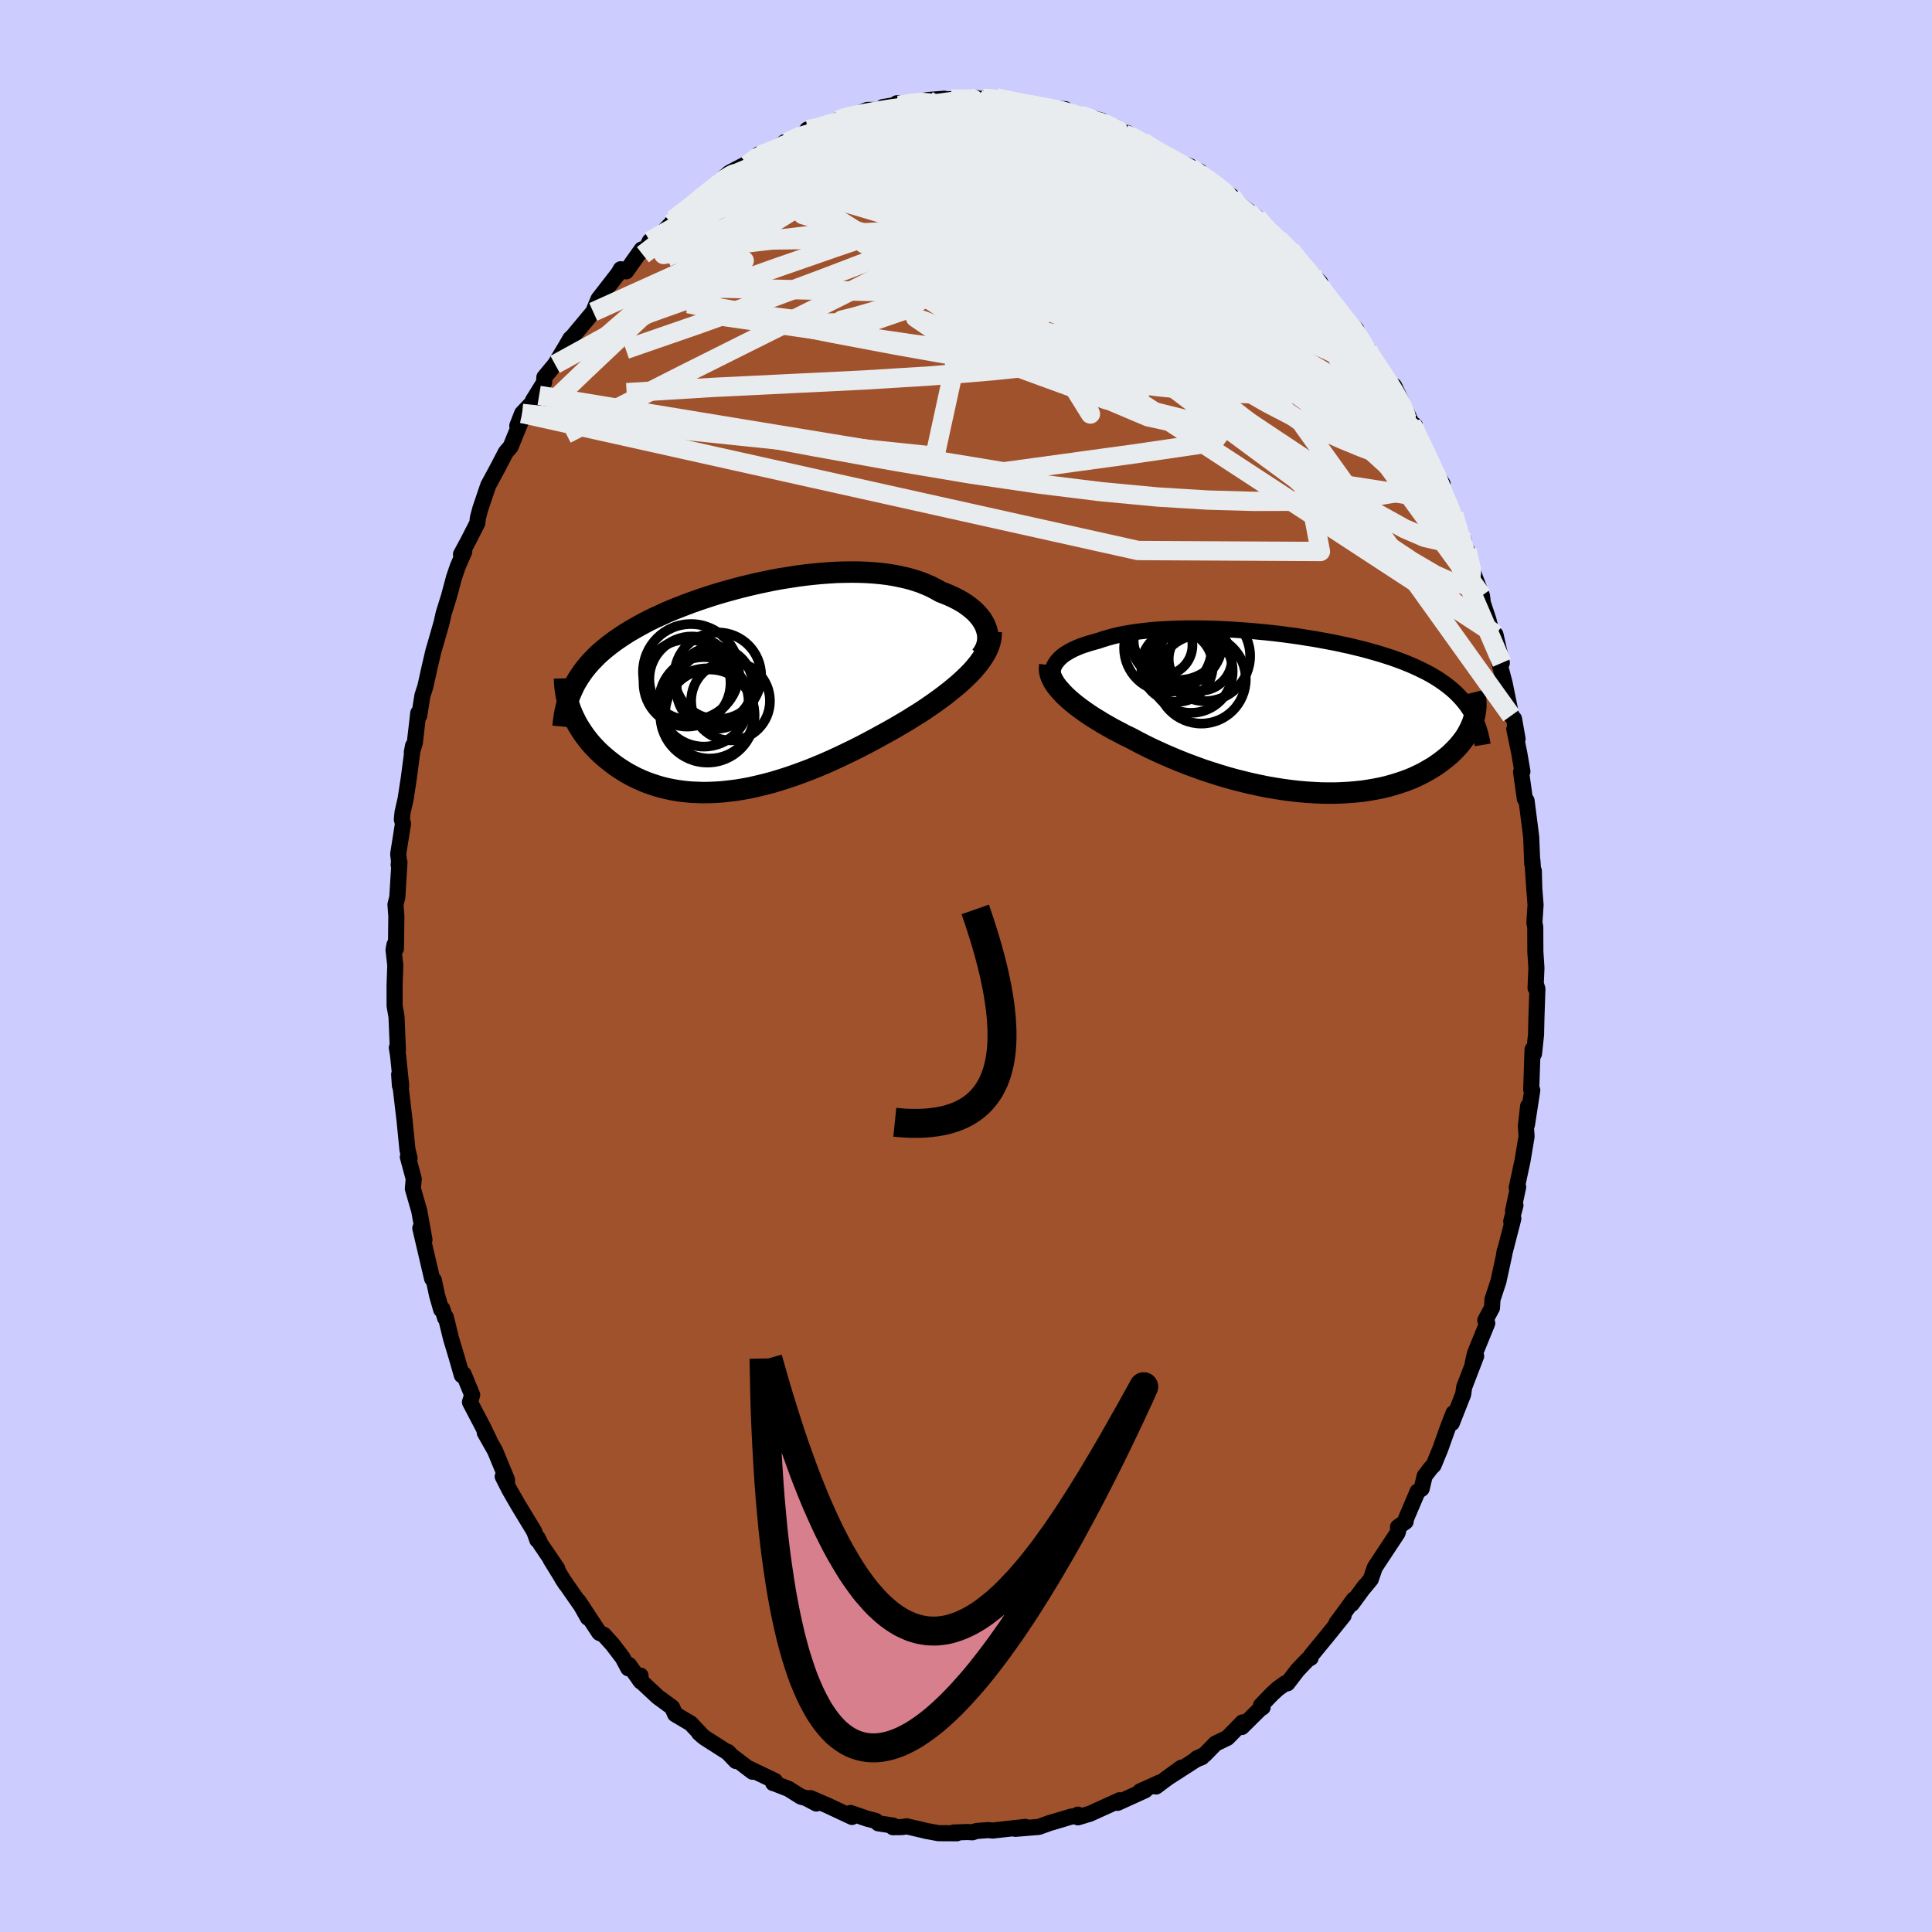 <svg viewBox="-100 -100 200 200" xmlns="http://www.w3.org/2000/svg" width="500" height="500" id="face-svg">
    <defs>
      <clipPath id="leftEyeClipPath">
        <polyline points="24.67,-6.08 24.55,-6.38 24.39,-6.67 24.21,-6.96 23.99,-7.24 23.75,-7.52 23.49,-7.78 23.19,-8.04 22.87,-8.29 22.53,-8.54 22.16,-8.77 21.77,-8.99 21.36,-9.2 20.92,-9.4 20.47,-9.59 20,-9.77 19.5,-10.05 18.98,-10.32 18.43,-10.56 17.85,-10.79 17.24,-10.99 16.61,-11.17 15.96,-11.32 15.28,-11.46 14.58,-11.58 13.86,-11.67 13.13,-11.74 12.37,-11.79 11.61,-11.82 10.82,-11.83 10.03,-11.82 9.23,-11.8 8.42,-11.75 7.6,-11.69 6.78,-11.61 5.95,-11.52 5.12,-11.41 4.3,-11.28 3.47,-11.15 2.65,-11 1.83,-10.83 1.02,-10.66 0.21,-10.47 -0.58,-10.28 -1.37,-10.07 -2.14,-9.86 -2.91,-9.64 -3.66,-9.41 -4.39,-9.17 -5.11,-8.93 -5.81,-8.68 -6.5,-8.42 -7.17,-8.16 -7.82,-7.9 -8.45,-7.63 -9.06,-7.35 -9.65,-7.08 -10.23,-6.8 -10.78,-6.51 -11.31,-6.22 -11.82,-5.93 -12.32,-5.64 -12.79,-5.34 -13.24,-5.04 -13.68,-4.74 -14.1,-4.43 -14.49,-4.13 -14.88,-3.81 -15.24,-3.5 -15.59,-3.18 -15.91,-2.85 -16.23,-2.52 -16.52,-2.19 -16.8,-1.85 -17.06,-1.51 -17.3,-1.16 -17.53,-0.81 -17.74,-0.46 -17.94,-0.1 -18.11,0.27 -18.33,2.41 -18.19,2.75 -18.05,3.08 -17.88,3.42 -17.71,3.76 -17.52,4.1 -17.31,4.43 -17.09,4.77 -16.86,5.1 -16.61,5.43 -16.35,5.76 -16.07,6.08 -15.78,6.39 -15.47,6.71 -15.15,7.01 -14.81,7.31 -14.45,7.61 -14.08,7.9 -13.7,8.19 -13.29,8.47 -12.87,8.74 -12.44,9 -11.98,9.25 -11.51,9.49 -11.02,9.71 -10.52,9.92 -9.99,10.11 -9.45,10.29 -8.9,10.45 -8.33,10.59 -7.74,10.71 -7.14,10.81 -6.52,10.89 -5.89,10.95 -5.24,10.98 -4.59,11 -3.91,10.99 -3.23,10.96 -2.54,10.91 -1.83,10.83 -1.11,10.74 -0.39,10.62 0.35,10.48 1.09,10.31 1.83,10.13 2.59,9.93 3.35,9.7 4.11,9.46 4.87,9.2 5.64,8.92 6.41,8.63 7.18,8.32 7.94,8 8.71,7.66 9.47,7.31 10.22,6.95 10.97,6.59 11.72,6.21 12.45,5.83 13.18,5.44 13.89,5.05 14.6,4.66 15.29,4.27 15.97,3.87 16.63,3.48 17.2,3.12 17.77,2.77 18.32,2.41 18.86,2.04 19.38,1.68 19.89,1.31 20.39,0.94 20.86,0.57 21.32,0.2 21.76,-0.17 22.18,-0.54 22.57,-0.91 22.95,-1.28 23.3,-1.65 23.62,-2.02" />
      </clipPath>
      <clipPath id="rightEyeClipPath">
        <polyline points="-25.31,-4.79 -25.2,-5.02 -25.05,-5.25 -24.88,-5.47 -24.68,-5.68 -24.45,-5.89 -24.19,-6.09 -23.9,-6.27 -23.58,-6.46 -23.24,-6.63 -22.88,-6.79 -22.49,-6.95 -22.08,-7.09 -21.64,-7.23 -21.19,-7.36 -20.71,-7.49 -20.21,-7.66 -19.68,-7.82 -19.13,-7.97 -18.54,-8.11 -17.93,-8.23 -17.29,-8.34 -16.62,-8.44 -15.94,-8.52 -15.23,-8.6 -14.5,-8.66 -13.76,-8.7 -12.99,-8.74 -12.22,-8.76 -11.43,-8.78 -10.62,-8.78 -9.81,-8.77 -8.99,-8.75 -8.17,-8.72 -7.34,-8.68 -6.5,-8.63 -5.67,-8.57 -4.83,-8.51 -4,-8.43 -3.17,-8.35 -2.35,-8.26 -1.53,-8.16 -0.72,-8.05 0.08,-7.94 0.87,-7.81 1.65,-7.69 2.42,-7.55 3.17,-7.41 3.91,-7.27 4.63,-7.11 5.34,-6.96 6.03,-6.79 6.7,-6.63 7.35,-6.45 7.99,-6.27 8.6,-6.09 9.2,-5.9 9.78,-5.71 10.33,-5.51 10.87,-5.31 11.39,-5.1 11.89,-4.89 12.37,-4.67 12.82,-4.45 13.27,-4.23 13.69,-4 14.1,-3.76 14.49,-3.52 14.86,-3.27 15.21,-3.02 15.55,-2.76 15.87,-2.5 16.18,-2.23 16.47,-1.95 16.74,-1.67 17,-1.38 17.24,-1.09 17.47,-0.79 17.68,-0.48 17.88,-0.17 18.22,0.4 18.15,0.68 18.06,0.95 17.95,1.23 17.83,1.5 17.69,1.78 17.54,2.06 17.38,2.34 17.19,2.62 16.99,2.89 16.77,3.17 16.54,3.44 16.29,3.71 16.02,3.98 15.74,4.25 15.44,4.51 15.12,4.77 14.78,5.03 14.42,5.29 14.05,5.54 13.65,5.78 13.24,6.02 12.8,6.26 12.34,6.48 11.87,6.7 11.37,6.9 10.85,7.09 10.31,7.27 9.75,7.44 9.17,7.6 8.57,7.74 7.95,7.86 7.31,7.97 6.65,8.07 5.97,8.14 5.28,8.2 4.57,8.24 3.84,8.27 3.1,8.27 2.35,8.26 1.58,8.22 0.8,8.17 0.01,8.1 -0.79,8.01 -1.6,7.9 -2.42,7.77 -3.24,7.63 -4.07,7.46 -4.9,7.28 -5.73,7.08 -6.56,6.87 -7.39,6.64 -8.22,6.39 -9.04,6.13 -9.86,5.86 -10.66,5.57 -11.47,5.27 -12.26,4.96 -13.03,4.64 -13.8,4.31 -14.55,3.97 -15.28,3.63 -15.99,3.28 -16.69,2.92 -17.36,2.56 -17.97,2.27 -18.55,1.96 -19.13,1.66 -19.68,1.35 -20.22,1.04 -20.74,0.72 -21.25,0.41 -21.73,0.09 -22.19,-0.23 -22.62,-0.54 -23.04,-0.86 -23.43,-1.18 -23.79,-1.49 -24.13,-1.81 -24.43,-2.12" />
      </clipPath>
      <filter id="fuzzy">
        <feTurbulence id="turbulence" baseFrequency="0.05" numOctaves="3" type="noise" result="noise" />
        <feDisplacementMap in="SourceGraphic" in2="noise" scale="2" />
      </filter>
      <linearGradient id="rainbowGradient" x1="0%" y1="0%" x2="100%" y2="0%">
        <stop offset="0%" style="stop-color: [object Object]; stop-opacity: 1" />
        <stop offset="50%" style="stop-color: [object Object]; stop-opacity: 1" />
        <stop offset="100%" style="stop-color: [object Object]; stop-opacity: 1" />
      </linearGradient>
    </defs>
    <rect x="-100" y="-100" width="100%" height="100%" fill="rgb(204, 204, 255)" />
    <polyline id="faceContour" points="59.05,0.21 58.96,2.28 58.98,1.83 59.15,2.37 59.05,5.37 59.01,7.11 58.8,9.08 58.65,8.64 58.51,12.79 58.62,12.86 58.07,16.43 58.19,14.51 57.96,16.59 58.03,17.65 57.61,20.16 57.01,22.96 57.16,22.88 56.63,25.35 56.88,24.77 56.44,26.44 56.66,26.15 55.7,29.87 55.76,29.52 55.72,29.87 55.12,32.63 54.5,34.52 54.45,35.39 53.76,36.67 53.96,36.98 52.69,40.09 52.44,41.2 52.81,40.38 51.57,43.6 51.47,44.33 50.29,47.32 50.47,46.28 49.9,47.74 49.11,49.96 48.41,51.67 48.12,51.96 47.48,52.8 47.17,54.11 46.75,54.4 45.54,57.24 45.51,57.52 44.72,58.08 44.74,58.47 44.67,58.7 42.32,62.26 41.9,63.49 40.99,64.59 41.29,64.19 39.93,66.04 40.15,65.57 38.35,68.02 39.09,67.24 37.61,69.08 35.7,71.41 35.68,71.62 35.36,71.8 34.32,72.89 33.27,74.26 33.06,74.25 32.29,74.8 31.7,75.34 30.53,76.55 30.71,76.74 30.44,76.91 28.55,78.78 28.63,78.3 27.06,79.9 25.82,80.5 24.7,81.65 23.89,82.03 24.42,81.9 23.83,82.14 20.61,84.21 22.29,82.99 19.67,84.94 20.09,84.51 18.03,85.44 18.55,85.33 15.69,86.63 15.89,86.36 15.84,86.39 12.84,87.75 11.59,88.13 11.58,87.85 11.73,87.98 10.9,88.05 8.9,88.65 8.73,88.69 7.54,89.12 5.11,89.32 6.15,89.12 5.42,89.2 2.74,89.5 2.33,89.45 1.1,89.54 0.66,89.68 0.15,89.65 -1.27,89.7 -0.95,89.78 -2.85,89.77 -4.15,89.53 -4.51,89.44 -6.15,89.06 -6.63,89.14 -7.57,89.15 -7.56,88.98 -9.08,88.75 -9.34,88.5 -10.26,88.26 -11.95,87.68 -11.8,88.09 -14.32,86.91 -16.1,86.14 -15.49,86.7 -16.57,86.13 -17.09,85.99 -18.38,85.18 -19.92,84.58 -19.96,84.59 -19.78,84.36 -22.5,83.06 -22.1,83.41 -24.3,81.73 -24.63,81.37 -23.82,82.3 -24.66,81.42 -27.04,79.9 -27.64,79.39 -27.27,79.72 -28.5,78.41 -30.11,77.46 -30.42,76.75 -31.93,75.64 -33.8,73.89 -33.69,73.46 -33.66,74.07 -34.89,72.35 -34.96,72.7 -35.55,71.6 -36.58,70.25 -37.49,69.24 -37.96,69.03 -40.1,65.77 -39.14,67.47 -39.75,66.36 -41.81,63.4 -41.44,63.97 -43.01,61.42 -42.31,62.38 -44.02,59.87 -44.33,59.22 -44.38,59.42 -44.7,58.53 -46.35,55.81 -47.26,54.23 -47.96,52.85 -47.51,53.5 -47.52,53.17 -48.75,50.19 -49.82,48.3 -49.33,49.12 -50,47.73 -51.35,45.15 -51.12,44.4 -52.01,42.24 -52.19,42.37 -52.72,40.52 -53.31,38.56 -53.85,36.35 -53.92,36.44 -54.21,35.49 -54.33,35.57 -54.75,34.1 -55.09,32.52 -55.27,32.36 -56.49,27.14 -56.06,28.34 -56.61,25.29 -56.7,25 -57.26,23.05 -57.17,22.04 -57.25,21.73 -57.78,19.77 -57.6,19.89 -57.82,19.02 -58.12,15.98 -58.68,11.23 -58.6,12.39 -58.47,12.39 -58.79,9.27 -58.92,8.45 -58.81,8.7 -58.95,5.27 -59.15,4.12 -59.15,1.97 -59.08,-0.07 -59.26,-1.68 -59.16,-2.21 -59.01,-1.8 -58.97,-5.15 -59.06,-6.36 -58.87,-7.12 -58.65,-10.73 -58.73,-10.46 -58.69,-10.84 -58.78,-11.59 -58.28,-14.74 -58.4,-15.17 -58.33,-15.89 -58.01,-17.3 -57.68,-19.46 -57.24,-22.8 -57.37,-22.12 -57.06,-23.08 -56.7,-26.19 -56.6,-25.93 -56.27,-28 -55.97,-28.92 -55.53,-30.91 -55.57,-30.73 -55.13,-32.62 -54.84,-33.6 -54.29,-35.53 -54.07,-36.51 -53.53,-38.24 -53,-40.22 -52.61,-41.36 -51.94,-42.9 -52.28,-42.61 -51.58,-43.91 -50.59,-45.84 -50.53,-46.39 -50.28,-47.33 -49.46,-49.75 -48.37,-51.77 -48.61,-51.32 -47.64,-53.18 -47.14,-53.76 -45.95,-56.68 -46.45,-55.92 -45.95,-57.2 -44.19,-59.07 -44.84,-58.52 -43.67,-60.41 -43.65,-60.94 -42.54,-62.28 -42.37,-62.56 -41.4,-64.18 -40.96,-64.94 -40.71,-65.17 -38.59,-67.71 -38.41,-68.16 -38.04,-69.05 -37.27,-70.04 -35.97,-71.72 -35.74,-72.13 -35.18,-71.91 -33.57,-74.18 -33.22,-74.04 -32.73,-75.04 -31.87,-75.42 -30.49,-76.89 -29.24,-78.09 -30.3,-77.26 -27.6,-79.23 -27.12,-79.89 -27.61,-79.27 -25.26,-81.23 -25.76,-80.98 -24.5,-82.11 -22.72,-83.04 -22.64,-82.93 -21.35,-83.91 -21.4,-84.06 -20.22,-84.14 -18.78,-85.28 -18.54,-85.25 -16.76,-86.14 -16.42,-86.59 -15.87,-86.67 -15.39,-86.57 -13.21,-87.57 -12.47,-87.99 -12.11,-87.83 -10.21,-88.62 -8.99,-88.62 -8.59,-88.92 -7.16,-89.15 -7.16,-89.31 -6.23,-89.14 -6.94,-89.06 -5.53,-89.36 -3.99,-89.64 -2.25,-89.78 -2.81,-89.73 -1.1,-89.73 1.14,-89.84 1.02,-89.64 1.78,-89.81 3.55,-89.67 3.95,-89.84 3.1,-89.9 4.74,-89.39 6.41,-89.21 7.79,-88.93 8.66,-88.8 10.26,-88.7 10.63,-88.24 11.26,-88.22 11.79,-88.08 13.43,-87.67 14.05,-87.51 13.62,-87.45 15.56,-86.82 16.44,-86.1 16.68,-86.24 18.33,-85.3 19.59,-84.46 20.18,-84.16 20.64,-83.77 22.66,-82.96 23.2,-82.78 22.49,-82.96 24.19,-82.25 24.08,-82.21 25.56,-81.01 25.41,-81.15 27.48,-79.7 27.71,-79.31 28.38,-78.81 30.11,-77.49 31.37,-76.09 32.33,-74.92 32.36,-75.22 34.26,-73.32 33.57,-74.15 34.91,-72.29 35.8,-71.65 36.68,-70.72 36.5,-70.1 36.89,-69.99 37.73,-68.97 39.23,-66.98 40.39,-65.93 40.96,-64.49 41.59,-63.89 41.6,-63.36 41.65,-63.81 43.69,-60.42 44.18,-59.59 44.32,-60.05 45.76,-57 45.71,-57.11 46.43,-55.48 46.46,-55.98 46.11,-56.16 48.85,-50.67 48.03,-51.88 49.33,-49.92 49.08,-49.16 49.77,-48.15 49.85,-47.57 50.49,-46.79 51.53,-44.03 51.37,-43.95 51.85,-43.05 52.67,-40.26 53.41,-38.34 53.51,-37.56 54.08,-35.85 54.45,-34.33 54.81,-34.31 55.47,-31.38 55.25,-31.9 54.93,-32.42 55.76,-29.27 56.44,-25.92 56.73,-25.59 57.1,-23.5 56.76,-24.52 57.27,-22.06 57.6,-20.13 57.46,-20.09 57.85,-17.31 58.03,-17.11 58.36,-14.54 58.51,-13.34 58.62,-10.55 58.64,-10.86 58.83,-7.97 58.78,-9.86 58.82,-8.12 58.96,-6.33 58.84,-4.47 58.93,-4.04 58.94,-1.47 59.05,0.21 58.96,2.28" fill="rgb(160, 82, 45)" stroke="black" stroke-width="1.667" stroke-linejoin="round" filter="url(#fuzzy)" />
    <g transform="translate(34.39 -26.17)">
      <polyline id="rightCountour" points="-25.31,-4.79 -25.2,-5.02 -25.05,-5.25 -24.88,-5.47 -24.68,-5.68 -24.45,-5.89 -24.19,-6.09 -23.9,-6.27 -23.58,-6.46 -23.24,-6.63 -22.88,-6.79 -22.49,-6.95 -22.08,-7.09 -21.64,-7.23 -21.19,-7.36 -20.71,-7.49 -20.21,-7.66 -19.68,-7.82 -19.13,-7.97 -18.54,-8.11 -17.93,-8.23 -17.29,-8.34 -16.62,-8.44 -15.94,-8.52 -15.23,-8.6 -14.5,-8.66 -13.76,-8.7 -12.99,-8.74 -12.22,-8.76 -11.43,-8.78 -10.62,-8.78 -9.81,-8.77 -8.99,-8.75 -8.17,-8.72 -7.34,-8.68 -6.5,-8.63 -5.67,-8.57 -4.83,-8.51 -4,-8.43 -3.17,-8.35 -2.35,-8.26 -1.53,-8.16 -0.72,-8.05 0.08,-7.94 0.87,-7.81 1.65,-7.69 2.42,-7.55 3.17,-7.41 3.91,-7.27 4.63,-7.11 5.34,-6.96 6.03,-6.79 6.7,-6.63 7.35,-6.45 7.99,-6.27 8.6,-6.09 9.2,-5.9 9.78,-5.71 10.33,-5.51 10.87,-5.31 11.39,-5.1 11.89,-4.89 12.37,-4.67 12.82,-4.45 13.27,-4.23 13.69,-4 14.1,-3.76 14.49,-3.52 14.86,-3.27 15.21,-3.02 15.55,-2.76 15.87,-2.5 16.18,-2.23 16.47,-1.95 16.74,-1.67 17,-1.38 17.24,-1.09 17.47,-0.79 17.68,-0.48 17.88,-0.17 18.22,0.4 18.15,0.68 18.06,0.95 17.95,1.23 17.83,1.5 17.69,1.78 17.54,2.06 17.38,2.34 17.19,2.62 16.99,2.89 16.77,3.17 16.54,3.44 16.29,3.71 16.02,3.98 15.74,4.25 15.44,4.51 15.12,4.77 14.78,5.03 14.42,5.29 14.05,5.54 13.65,5.78 13.24,6.02 12.8,6.26 12.34,6.48 11.87,6.7 11.37,6.9 10.85,7.09 10.31,7.27 9.75,7.44 9.17,7.6 8.57,7.74 7.95,7.86 7.31,7.97 6.65,8.07 5.97,8.14 5.28,8.2 4.57,8.24 3.84,8.27 3.1,8.27 2.35,8.26 1.58,8.22 0.8,8.17 0.01,8.1 -0.79,8.01 -1.6,7.9 -2.42,7.77 -3.24,7.63 -4.07,7.46 -4.9,7.28 -5.73,7.08 -6.56,6.87 -7.39,6.64 -8.22,6.39 -9.04,6.13 -9.86,5.86 -10.66,5.57 -11.47,5.27 -12.26,4.96 -13.03,4.64 -13.8,4.31 -14.55,3.97 -15.28,3.63 -15.99,3.28 -16.69,2.92 -17.36,2.56 -17.97,2.27 -18.55,1.96 -19.13,1.66 -19.68,1.35 -20.22,1.04 -20.74,0.72 -21.25,0.41 -21.73,0.09 -22.19,-0.23 -22.62,-0.54 -23.04,-0.86 -23.43,-1.18 -23.79,-1.49 -24.13,-1.81 -24.43,-2.12" fill="white" stroke="white" stroke-width="0" stroke-linejoin="round" filter="url(#fuzzy)" />
    </g>
    <g transform="translate(-22.61 -28.95)">
      <polyline id="leftCountour" points="24.67,-6.08 24.55,-6.38 24.39,-6.67 24.21,-6.96 23.99,-7.24 23.75,-7.52 23.49,-7.78 23.19,-8.04 22.87,-8.29 22.53,-8.54 22.16,-8.77 21.77,-8.99 21.36,-9.2 20.92,-9.4 20.47,-9.59 20,-9.77 19.5,-10.05 18.98,-10.32 18.43,-10.56 17.85,-10.79 17.24,-10.99 16.61,-11.17 15.96,-11.32 15.28,-11.46 14.58,-11.58 13.86,-11.67 13.13,-11.74 12.37,-11.79 11.61,-11.82 10.82,-11.83 10.03,-11.82 9.23,-11.8 8.42,-11.75 7.6,-11.69 6.78,-11.61 5.95,-11.52 5.12,-11.41 4.3,-11.28 3.47,-11.15 2.65,-11 1.83,-10.83 1.02,-10.66 0.21,-10.47 -0.58,-10.28 -1.37,-10.07 -2.14,-9.86 -2.91,-9.64 -3.66,-9.41 -4.39,-9.17 -5.11,-8.93 -5.81,-8.68 -6.5,-8.42 -7.17,-8.16 -7.82,-7.9 -8.45,-7.63 -9.06,-7.35 -9.65,-7.08 -10.23,-6.8 -10.78,-6.51 -11.31,-6.22 -11.82,-5.93 -12.32,-5.64 -12.79,-5.34 -13.24,-5.04 -13.68,-4.74 -14.1,-4.43 -14.49,-4.13 -14.88,-3.81 -15.24,-3.5 -15.59,-3.18 -15.91,-2.85 -16.23,-2.52 -16.52,-2.19 -16.8,-1.85 -17.06,-1.51 -17.3,-1.16 -17.53,-0.81 -17.74,-0.46 -17.94,-0.1 -18.11,0.27 -18.33,2.41 -18.19,2.75 -18.05,3.08 -17.88,3.42 -17.71,3.76 -17.52,4.1 -17.31,4.43 -17.09,4.77 -16.86,5.1 -16.61,5.43 -16.35,5.76 -16.07,6.08 -15.78,6.39 -15.47,6.71 -15.15,7.01 -14.81,7.31 -14.45,7.61 -14.08,7.9 -13.7,8.19 -13.29,8.47 -12.87,8.74 -12.44,9 -11.98,9.25 -11.51,9.49 -11.02,9.71 -10.52,9.92 -9.99,10.11 -9.45,10.29 -8.9,10.45 -8.33,10.59 -7.74,10.71 -7.14,10.81 -6.52,10.89 -5.89,10.95 -5.24,10.98 -4.59,11 -3.91,10.99 -3.23,10.96 -2.54,10.91 -1.83,10.83 -1.11,10.74 -0.39,10.62 0.35,10.48 1.09,10.31 1.83,10.13 2.59,9.93 3.35,9.7 4.11,9.46 4.87,9.2 5.64,8.92 6.41,8.63 7.18,8.32 7.94,8 8.71,7.66 9.47,7.31 10.22,6.95 10.97,6.59 11.72,6.21 12.45,5.83 13.18,5.44 13.89,5.05 14.6,4.66 15.29,4.27 15.97,3.87 16.63,3.48 17.2,3.12 17.77,2.77 18.32,2.41 18.86,2.04 19.38,1.68 19.89,1.31 20.39,0.94 20.86,0.57 21.32,0.2 21.76,-0.17 22.18,-0.54 22.57,-0.91 22.95,-1.28 23.3,-1.65 23.62,-2.02" fill="white" stroke="white" stroke-width="0" stroke-linejoin="round" filter="url(#fuzzy)" />
    </g>
    <g transform="translate(34.39 -26.17)">
      <polyline id="rightUpper" points="-24.51,-2.11 -24.75,-2.4 -24.96,-2.68 -25.13,-2.96 -25.26,-3.24 -25.36,-3.51 -25.42,-3.78 -25.44,-4.04 -25.43,-4.3 -25.38,-4.55 -25.31,-4.79 -25.2,-5.02 -25.05,-5.25 -24.88,-5.47 -24.68,-5.68 -24.45,-5.89 -24.19,-6.09 -23.9,-6.27 -23.58,-6.46 -23.24,-6.63 -22.88,-6.79 -22.49,-6.95 -22.08,-7.09 -21.64,-7.23 -21.19,-7.36 -20.71,-7.49 -20.21,-7.66 -19.68,-7.82 -19.13,-7.97 -18.54,-8.11 -17.93,-8.23 -17.29,-8.34 -16.62,-8.44 -15.94,-8.52 -15.23,-8.6 -14.5,-8.66 -13.76,-8.7 -12.99,-8.74 -12.22,-8.76 -11.43,-8.78 -10.62,-8.78 -9.81,-8.77 -8.99,-8.75 -8.17,-8.72 -7.34,-8.68 -6.5,-8.63 -5.67,-8.57 -4.83,-8.51 -4,-8.43 -3.17,-8.35 -2.35,-8.26 -1.53,-8.16 -0.72,-8.05 0.08,-7.94 0.87,-7.81 1.65,-7.69 2.42,-7.55 3.17,-7.41 3.91,-7.27 4.63,-7.11 5.34,-6.96 6.03,-6.79 6.7,-6.63 7.35,-6.45 7.99,-6.27 8.6,-6.09 9.2,-5.9 9.78,-5.71 10.33,-5.51 10.87,-5.31 11.39,-5.1 11.89,-4.89 12.37,-4.67 12.82,-4.45 13.27,-4.23 13.69,-4 14.1,-3.76 14.49,-3.52 14.86,-3.27 15.21,-3.02 15.55,-2.76 15.87,-2.5 16.18,-2.23 16.47,-1.95 16.74,-1.67 17,-1.38 17.24,-1.09 17.47,-0.79 17.68,-0.48 17.88,-0.17 18.06,0.15 18.23,0.48 18.38,0.81 18.52,1.14 18.65,1.49 18.76,1.83 18.86,2.19 18.95,2.55 19.03,2.91 19.09,3.28" fill="none" stroke="black" stroke-width="1.667" stroke-linejoin="round" filter="url(#fuzzy)" />
      <polyline id="rightLower" points="-25.71,-4.97 -25.74,-4.72 -25.74,-4.45 -25.7,-4.18 -25.62,-3.9 -25.51,-3.62 -25.36,-3.33 -25.18,-3.03 -24.96,-2.73 -24.71,-2.43 -24.43,-2.12 -24.13,-1.81 -23.79,-1.49 -23.43,-1.18 -23.04,-0.86 -22.62,-0.54 -22.19,-0.23 -21.73,0.09 -21.25,0.41 -20.74,0.72 -20.22,1.04 -19.68,1.35 -19.13,1.66 -18.55,1.96 -17.97,2.27 -17.36,2.56 -16.69,2.92 -15.99,3.28 -15.28,3.63 -14.55,3.97 -13.8,4.31 -13.03,4.64 -12.26,4.96 -11.47,5.27 -10.66,5.57 -9.86,5.86 -9.04,6.13 -8.22,6.39 -7.39,6.64 -6.56,6.87 -5.73,7.08 -4.9,7.28 -4.07,7.46 -3.24,7.63 -2.42,7.77 -1.6,7.9 -0.79,8.01 0.01,8.1 0.8,8.17 1.58,8.22 2.35,8.26 3.1,8.27 3.84,8.27 4.57,8.24 5.28,8.2 5.97,8.14 6.65,8.07 7.31,7.97 7.95,7.86 8.57,7.74 9.17,7.6 9.75,7.44 10.31,7.27 10.85,7.09 11.37,6.9 11.87,6.7 12.34,6.48 12.8,6.26 13.24,6.02 13.65,5.78 14.05,5.54 14.42,5.29 14.78,5.03 15.12,4.77 15.44,4.51 15.74,4.25 16.02,3.98 16.29,3.71 16.54,3.44 16.77,3.17 16.99,2.89 17.19,2.62 17.38,2.34 17.54,2.06 17.69,1.78 17.83,1.5 17.95,1.23 18.06,0.95 18.15,0.68 18.22,0.4 18.29,0.13 18.33,-0.14 18.37,-0.4 18.39,-0.66 18.39,-0.92 18.39,-1.18 18.37,-1.43 18.34,-1.68 18.3,-1.93 18.24,-2.17" fill="none" stroke="black" stroke-width="2.222" stroke-linejoin="round" filter="url(#fuzzy)" />
      <circle r="4.79" cx="-12.397" cy="-8.231" stroke="black" fill="none" stroke-width="1.0" filter="url(#fuzzy)" clip-path="url(#rightEyeClipPath)" /><circle r="4.67" cx="-9.647" cy="-5.921" stroke="black" fill="none" stroke-width="1.0" filter="url(#fuzzy)" clip-path="url(#rightEyeClipPath)" /><circle r="4.316" cx="-11.097" cy="-4.351" stroke="black" fill="none" stroke-width="1.0" filter="url(#fuzzy)" clip-path="url(#rightEyeClipPath)" /><circle r="3.274" cx="-10.132" cy="-5.606" stroke="black" fill="none" stroke-width="1.0" filter="url(#fuzzy)" clip-path="url(#rightEyeClipPath)" /><circle r="4.54" cx="-13.487" cy="-6.756" stroke="black" fill="none" stroke-width="1.0" filter="url(#fuzzy)" clip-path="url(#rightEyeClipPath)" /><circle r="3.11" cx="-14.057" cy="-7.036" stroke="black" fill="none" stroke-width="1.0" filter="url(#fuzzy)" clip-path="url(#rightEyeClipPath)" /><circle r="3.702" cx="-12.547" cy="-4.876" stroke="black" fill="none" stroke-width="1.0" filter="url(#fuzzy)" clip-path="url(#rightEyeClipPath)" /><circle r="4.602" cx="-10.027" cy="-3.526" stroke="black" fill="none" stroke-width="1.0" filter="url(#fuzzy)" clip-path="url(#rightEyeClipPath)" /><circle r="3.004" cx="-11.592" cy="-6.176" stroke="black" fill="none" stroke-width="1.0" filter="url(#fuzzy)" clip-path="url(#rightEyeClipPath)" /><circle r="4.6" cx="-12.432" cy="-7.451" stroke="black" fill="none" stroke-width="1.0" filter="url(#fuzzy)" clip-path="url(#rightEyeClipPath)" />
      </g>
    <g transform="translate(-22.61 -28.95)">
      <polyline id="leftUpper" points="24.16,-3.13 24.36,-3.4 24.53,-3.69 24.67,-3.98 24.77,-4.27 24.84,-4.57 24.87,-4.88 24.87,-5.18 24.84,-5.48 24.77,-5.78 24.67,-6.08 24.55,-6.38 24.39,-6.67 24.21,-6.96 23.99,-7.24 23.75,-7.52 23.49,-7.78 23.19,-8.04 22.87,-8.29 22.53,-8.54 22.16,-8.77 21.77,-8.99 21.36,-9.2 20.92,-9.4 20.47,-9.59 20,-9.77 19.5,-10.05 18.98,-10.32 18.43,-10.56 17.85,-10.79 17.24,-10.99 16.61,-11.17 15.96,-11.32 15.28,-11.46 14.58,-11.58 13.86,-11.67 13.13,-11.74 12.37,-11.79 11.61,-11.82 10.82,-11.83 10.03,-11.82 9.23,-11.8 8.42,-11.75 7.6,-11.69 6.78,-11.61 5.95,-11.52 5.12,-11.41 4.3,-11.28 3.47,-11.15 2.65,-11 1.83,-10.83 1.02,-10.66 0.21,-10.47 -0.58,-10.28 -1.37,-10.07 -2.14,-9.86 -2.91,-9.64 -3.66,-9.41 -4.39,-9.17 -5.11,-8.93 -5.81,-8.68 -6.5,-8.42 -7.17,-8.16 -7.82,-7.9 -8.45,-7.63 -9.06,-7.35 -9.65,-7.08 -10.23,-6.8 -10.78,-6.51 -11.31,-6.22 -11.82,-5.93 -12.32,-5.64 -12.79,-5.34 -13.24,-5.04 -13.68,-4.74 -14.1,-4.43 -14.49,-4.13 -14.88,-3.81 -15.24,-3.5 -15.59,-3.18 -15.91,-2.85 -16.23,-2.52 -16.52,-2.19 -16.8,-1.85 -17.06,-1.51 -17.3,-1.16 -17.53,-0.81 -17.74,-0.46 -17.94,-0.1 -18.11,0.27 -18.28,0.64 -18.43,1.01 -18.56,1.39 -18.68,1.77 -18.78,2.16 -18.87,2.55 -18.95,2.95 -19.01,3.35 -19.06,3.76 -19.1,4.17" fill="none" stroke="black" stroke-width="2.222" stroke-linejoin="round" filter="url(#fuzzy)" />
      <polyline id="leftLower" points="25.22,-5.64 25.21,-5.28 25.17,-4.93 25.09,-4.57 24.98,-4.21 24.83,-3.85 24.65,-3.49 24.43,-3.12 24.19,-2.76 23.92,-2.39 23.62,-2.02 23.3,-1.65 22.95,-1.28 22.57,-0.91 22.18,-0.54 21.76,-0.17 21.32,0.2 20.86,0.57 20.39,0.94 19.89,1.31 19.38,1.68 18.86,2.04 18.32,2.41 17.77,2.77 17.2,3.12 16.63,3.48 15.97,3.87 15.29,4.27 14.6,4.66 13.89,5.05 13.18,5.44 12.45,5.83 11.72,6.21 10.97,6.59 10.22,6.95 9.47,7.31 8.71,7.66 7.94,8 7.18,8.32 6.41,8.63 5.64,8.92 4.87,9.2 4.11,9.46 3.35,9.7 2.59,9.93 1.83,10.13 1.09,10.31 0.35,10.48 -0.39,10.62 -1.11,10.74 -1.83,10.83 -2.54,10.91 -3.23,10.96 -3.91,10.99 -4.59,11 -5.24,10.98 -5.89,10.95 -6.52,10.89 -7.14,10.81 -7.74,10.71 -8.33,10.59 -8.9,10.45 -9.45,10.29 -9.99,10.11 -10.52,9.92 -11.02,9.71 -11.51,9.49 -11.98,9.25 -12.44,9 -12.87,8.74 -13.29,8.47 -13.7,8.19 -14.08,7.9 -14.45,7.61 -14.81,7.31 -15.15,7.01 -15.47,6.71 -15.78,6.39 -16.07,6.08 -16.35,5.76 -16.61,5.43 -16.86,5.1 -17.09,4.77 -17.31,4.43 -17.52,4.1 -17.71,3.76 -17.88,3.42 -18.05,3.08 -18.19,2.75 -18.33,2.41 -18.45,2.07 -18.56,1.74 -18.65,1.41 -18.73,1.08 -18.8,0.75 -18.85,0.43 -18.89,0.11 -18.92,-0.21 -18.94,-0.52 -18.95,-0.83" fill="none" stroke="black" stroke-width="2.222" stroke-linejoin="round" filter="url(#fuzzy)" />
      <circle r="4.612" cx="-3.934" cy="2.865" stroke="black" fill="none" stroke-width="1.0" filter="url(#fuzzy)" clip-path="url(#leftEyeClipPath)" /><circle r="4.504" cx="-6.269" cy="-0.34" stroke="black" fill="none" stroke-width="1.0" filter="url(#fuzzy)" clip-path="url(#leftEyeClipPath)" /><circle r="4.49" cx="-3.084" cy="-1.09" stroke="black" fill="none" stroke-width="1.0" filter="url(#fuzzy)" clip-path="url(#leftEyeClipPath)" /><circle r="4.97" cx="-5.859" cy="-1.48" stroke="black" fill="none" stroke-width="1.0" filter="url(#fuzzy)" clip-path="url(#leftEyeClipPath)" /><circle r="3.958" cx="-3.434" cy="-0.13" stroke="black" fill="none" stroke-width="1.0" filter="url(#fuzzy)" clip-path="url(#leftEyeClipPath)" /><circle r="4.876" cx="-4.154" cy="3.015" stroke="black" fill="none" stroke-width="1.0" filter="url(#fuzzy)" clip-path="url(#leftEyeClipPath)" /><circle r="4.08" cx="-1.764" cy="1.515" stroke="black" fill="none" stroke-width="1.0" filter="url(#fuzzy)" clip-path="url(#leftEyeClipPath)" /><circle r="4.634" cx="-4.529" cy="1.605" stroke="black" fill="none" stroke-width="1.0" filter="url(#fuzzy)" clip-path="url(#leftEyeClipPath)" /><circle r="4.068" cx="-3.289" cy="0.33" stroke="black" fill="none" stroke-width="1.0" filter="url(#fuzzy)" clip-path="url(#leftEyeClipPath)" /><circle r="4.402" cx="-5.769" cy="-0.76" stroke="black" fill="none" stroke-width="1.0" filter="url(#fuzzy)" clip-path="url(#leftEyeClipPath)" />
    </g>
    <g id="hairs">
      <polyline points="13.62,-87.45 14.93,-86.85 15.51,-86.25 15.65,-85.59 15.43,-84.82 14.8,-83.96 13.71,-83.02 12.12,-82.02 10,-80.95 7.31,-79.76 4.05,-78.44 0.21,-76.94 -4.19,-75.24 -9.17,-73.31 -14.74,-71.18 -20.9,-68.88 -27.7,-66.43 -35.22,-63.83" fill="none" stroke="rgb(233, 236, 239)" stroke-width="2" stroke-linejoin="round" filter="url(#fuzzy)" /><polyline points="36.68,-70.72 36.71,-70.23 37.09,-69.63 37.66,-68.85 38.21,-68.01 38.61,-67.28 38.77,-66.74 38.71,-66.4 38.44,-66.22 37.99,-66.18 37.36,-66.25 36.52,-66.47 35.42,-66.87 34.02,-67.49 32.31,-68.34 30.29,-69.43 27.99,-70.73 25.43,-72.23 22.63,-73.91 19.55,-75.81 16.13,-77.98 12.29,-80.46 7.96,-83.26 2.97,-86.36" fill="none" stroke="rgb(233, 236, 239)" stroke-width="2" stroke-linejoin="round" filter="url(#fuzzy)" /><polyline points="-16.42,-86.59 -15.89,-86.63 -15.26,-86.7 -14.71,-86.72 -14.4,-86.56 -14.39,-86.16 -14.72,-85.48 -15.46,-84.49 -16.67,-83.18 -18.4,-81.51 -20.65,-79.48 -23.4,-77.08 -26.63,-74.31 -30.3,-71.17 -34.43,-67.61 -39.16,-63.5" fill="none" stroke="rgb(233, 236, 239)" stroke-width="2" stroke-linejoin="round" filter="url(#fuzzy)" /><polyline points="41.59,-63.89 41.64,-63.47 41.83,-62.74 41.95,-61.84 41.78,-61.03 41.25,-60.38 40.33,-59.9 39.03,-59.58 37.36,-59.38 35.34,-59.26 32.97,-59.2 30.24,-59.21 27.13,-59.32 23.6,-59.58 19.62,-60 15.19,-60.58 10.31,-61.3 4.98,-62.15 -0.8,-63.12 -7.06,-64.23 -13.8,-65.5 -21.03,-66.96 -28.76,-68.57" fill="none" stroke="rgb(233, 236, 239)" stroke-width="2" stroke-linejoin="round" filter="url(#fuzzy)" /><polyline points="32.36,-75.22 33.42,-74.16 33.9,-73.6 34.24,-73.12 34.39,-72.77 34.26,-72.63 33.83,-72.73 33.1,-73.06 32.08,-73.61 30.73,-74.41 28.96,-75.55 26.7,-77.11 23.89,-79.16 20.56,-81.7 16.64,-84.68" fill="none" stroke="rgb(233, 236, 239)" stroke-width="2" stroke-linejoin="round" filter="url(#fuzzy)" /><polyline points="3.55,-89.67 3.78,-89.73 4.35,-89.59 5.41,-89.32 6.77,-88.99 8.19,-88.66 9.55,-88.34 10.77,-88.03 11.81,-87.77 12.69,-87.54 13.4,-87.36 13.95,-87.23 14.31,-87.15 14.5,-87.12 14.51,-87.13 14.31,-87.2 13.86,-87.34 13.09,-87.56 11.99,-87.86" fill="none" stroke="rgb(233, 236, 239)" stroke-width="2" stroke-linejoin="round" filter="url(#fuzzy)" /><polyline points="30.11,-77.49 31.09,-76.36 31.7,-75.61 32.03,-75.09 32.14,-74.69 32.01,-74.36 31.63,-74.1 30.98,-73.94 30.05,-73.88 28.83,-73.94 27.34,-74.1 25.6,-74.37 23.56,-74.75 21.17,-75.28 18.33,-76 14.99,-76.94 11.13,-78.09 6.76,-79.43 1.91,-80.91 -3.48,-82.55 -9.49,-84.4" fill="none" stroke="rgb(233, 236, 239)" stroke-width="2" stroke-linejoin="round" filter="url(#fuzzy)" /><polyline points="10.63,-88.24 11.19,-88.13 11.69,-87.87 12.01,-87.49 12.07,-86.99 11.91,-86.35 11.52,-85.57 10.92,-84.65 10.05,-83.58 8.91,-82.39 7.43,-81.08 5.61,-79.67 3.41,-78.17 0.8,-76.57 -2.21,-74.87 -5.64,-73.06 -9.49,-71.1 -13.73,-68.97 -18.36,-66.67 -23.39,-64.16 -28.85,-61.43 -34.81,-58.41 -41.38,-55.07" fill="none" stroke="rgb(233, 236, 239)" stroke-width="2" stroke-linejoin="round" filter="url(#fuzzy)" /><polyline points="-21.35,-83.91 -20.85,-84.04 -19.64,-84.23 -18.07,-84.4 -16.28,-84.49 -14.33,-84.46 -12.21,-84.31 -9.91,-84.05 -7.42,-83.71 -4.74,-83.3 -1.92,-82.84 1,-82.32 3.97,-81.77 6.94,-81.18 9.91,-80.56 12.85,-79.88 15.77,-79.15 18.68,-78.37 21.57,-77.6 24.45,-76.88 27.34,-76.17 30.17,-75.48" fill="none" stroke="rgb(233, 236, 239)" stroke-width="2" stroke-linejoin="round" filter="url(#fuzzy)" /><polyline points="-22.64,-82.93 -21.57,-83.52 -20.28,-83.72 -18.57,-83.77 -16.49,-83.72 -14.11,-83.56 -11.51,-83.27 -8.69,-82.85 -5.64,-82.31 -2.37,-81.66 1.1,-80.93 4.73,-80.16 8.44,-79.35 12.2,-78.53 15.97,-77.67 19.76,-76.74 23.61,-75.7 27.49,-74.57 31.31,-73.42" fill="none" stroke="rgb(233, 236, 239)" stroke-width="2" stroke-linejoin="round" filter="url(#fuzzy)" /><polyline points="49.77,-48.15 50.04,-47.42 50.49,-46.38 50.92,-45.29 51.28,-44.25 51.57,-43.26 51.8,-42.37 51.93,-41.65 51.95,-41.18 51.82,-41.02 51.54,-41.2 51.08,-41.74 50.44,-42.62 49.63,-43.81 48.66,-45.28 47.56,-47.02 46.3,-49.07 44.86,-51.5 43.2,-54.41 41.31,-57.81 39.19,-61.66 36.84,-65.93 34.26,-70.67" fill="none" stroke="rgb(233, 236, 239)" stroke-width="2" stroke-linejoin="round" filter="url(#fuzzy)" /><polyline points="-25.26,-81.23 -25.04,-81.41 -24,-81.96 -22.69,-82.51 -21.28,-82.99 -19.79,-83.42 -18.2,-83.81 -16.47,-84.2 -14.64,-84.57 -12.74,-84.93 -10.79,-85.26 -8.82,-85.56 -6.86,-85.85 -4.91,-86.13 -2.98,-86.41 -1.09,-86.7 0.73,-86.99 2.45,-87.27 4.07,-87.52 5.55,-87.74 6.89,-87.93 8.04,-88.07 9,-88.17 9.8,-88.24" fill="none" stroke="rgb(233, 236, 239)" stroke-width="2" stroke-linejoin="round" filter="url(#fuzzy)" /><polyline points="-30.49,-76.89 -29.7,-77.61 -28.84,-78.23 -27.72,-78.97 -26.49,-79.76 -25.2,-80.58 -23.86,-81.41 -22.47,-82.25 -21.07,-83.08 -19.67,-83.87 -18.31,-84.61 -17.02,-85.28 -15.81,-85.89 -14.72,-86.43 -13.81,-86.89 -13.14,-87.27 -12.78,-87.54 -12.74,-87.68 -12.92,-87.7" fill="none" stroke="rgb(233, 236, 239)" stroke-width="2" stroke-linejoin="round" filter="url(#fuzzy)" /><polyline points="-30.3,-77.26 -28.36,-78.61 -27,-79.29 -25.6,-79.75 -23.97,-80.17 -22.07,-80.57 -19.93,-80.92 -17.59,-81.19 -15.09,-81.39 -12.47,-81.52 -9.72,-81.59 -6.86,-81.63 -3.91,-81.65 -0.9,-81.66 2.11,-81.68 5.1,-81.71 8.04,-81.76 10.93,-81.82 13.77,-81.88 16.57,-81.94 19.27,-81.97 21.85,-81.99" fill="none" stroke="rgb(233, 236, 239)" stroke-width="2" stroke-linejoin="round" filter="url(#fuzzy)" /><polyline points="23.2,-82.78 23.24,-82.64 23.94,-82.15 24.84,-81.47 25.85,-80.67 26.92,-79.81 27.99,-78.94 29.01,-78.09 29.94,-77.3 30.73,-76.62 31.29,-76.12 31.51,-75.92 31.29,-76.14 30.54,-76.85 29.26,-78.01" fill="none" stroke="rgb(233, 236, 239)" stroke-width="2" stroke-linejoin="round" filter="url(#fuzzy)" /><polyline points="32.36,-75.22 33.44,-74.13 33.98,-73.51 34.41,-72.94 34.7,-72.44 34.81,-72.08 34.73,-71.84 34.49,-71.71 34.11,-71.66 33.54,-71.73 32.73,-71.97 31.6,-72.45 30.12,-73.21 28.26,-74.25 26.02,-75.55 23.37,-77.11 20.24,-78.95 16.6,-81.13 12.44,-83.68 7.99,-86.62" fill="none" stroke="rgb(233, 236, 239)" stroke-width="2" stroke-linejoin="round" filter="url(#fuzzy)" /><polyline points="1.78,-89.81 2.97,-89.76 3.6,-89.73 4.22,-89.63 5.02,-89.47 5.94,-89.29 6.82,-89.12 7.56,-88.97 8.09,-88.84 8.35,-88.73 8.35,-88.64 8.07,-88.57 7.5,-88.52 6.64,-88.48 5.48,-88.45 3.99,-88.41 2.21,-88.4 0.17,-88.43 -2.06,-88.56 -4.49,-88.82" fill="none" stroke="rgb(233, 236, 239)" stroke-width="2" stroke-linejoin="round" filter="url(#fuzzy)" /><polyline points="-6.94,-89.06 -5.67,-89.29 -4.67,-89.37 -4.08,-89.28 -3.84,-89.03 -3.92,-88.62 -4.36,-88.04 -5.24,-87.3 -6.61,-86.36 -8.5,-85.23 -10.92,-83.87 -13.85,-82.26 -17.3,-80.4 -21.25,-78.29 -25.78,-75.96 -31.02,-73.34" fill="none" stroke="rgb(233, 236, 239)" stroke-width="2" stroke-linejoin="round" filter="url(#fuzzy)" /><polyline points="39.23,-66.98 39.99,-66.03 40.19,-65.39 39.93,-65.12 39.32,-65.11 38.39,-65.26 37.1,-65.6 35.37,-66.19 33.11,-67.11 30.24,-68.42 26.74,-70.15 22.59,-72.3 17.77,-74.83 12.33,-77.72 6.37,-80.96 -0.04,-84.75" fill="none" stroke="rgb(233, 236, 239)" stroke-width="2" stroke-linejoin="round" filter="url(#fuzzy)" /><polyline points="41.6,-63.36 41.84,-62.86 41.75,-61.83 40.88,-61.06 39.18,-60.59 36.64,-60.38 33.24,-60.4 28.98,-60.66 23.87,-61.09 17.92,-61.65 11.09,-62.33 3.34,-63.2 -5.41,-64.37 -15.19,-65.81 -26.07,-67.38" fill="none" stroke="rgb(233, 236, 239)" stroke-width="2" stroke-linejoin="round" filter="url(#fuzzy)" /><polyline points="3.1,-89.9 4.56,-89.51 5.75,-89.22 6.58,-88.96 7.03,-88.7 7.08,-88.42 6.73,-88.1 5.98,-87.74 4.84,-87.33 3.3,-86.86 1.34,-86.32 -1.06,-85.71 -3.94,-85.01 -7.33,-84.21 -11.3,-83.29 -15.86,-82.26 -21.08,-81.05" fill="none" stroke="rgb(233, 236, 239)" stroke-width="2" stroke-linejoin="round" filter="url(#fuzzy)" /><polyline points="48.85,-50.67 48.45,-50.94 48.1,-50.46 47.4,-49.9 46.28,-49.43 44.74,-49.03 42.75,-48.7 40.27,-48.43 37.29,-48.23 33.78,-48.11 29.72,-48.1 25.08,-48.23 19.84,-48.55 13.99,-49.1 7.51,-49.9 0.41,-50.94 -7.32,-52.24 -15.69,-53.75 -24.69,-55.43 -34.34,-57.11" fill="none" stroke="rgb(233, 236, 239)" stroke-width="2" stroke-linejoin="round" filter="url(#fuzzy)" /><polyline points="33.57,-74.15 34.7,-72.74 35.58,-71.71 36.26,-70.86 36.84,-70.09 37.42,-69.34 38,-68.59 38.54,-67.89 38.96,-67.34 39.19,-67.01 39.17,-66.98 38.89,-67.27 38.37,-67.85 37.62,-68.72 36.6,-69.9 35.25,-71.46 33.54,-73.44" fill="none" stroke="rgb(233, 236, 239)" stroke-width="2" stroke-linejoin="round" filter="url(#fuzzy)" /><polyline points="-13.21,-87.57 -12.45,-87.85 -11.39,-88.08 -10.12,-88.33 -8.81,-88.56 -7.56,-88.76 -6.42,-88.91 -5.37,-89.03 -4.41,-89.13 -3.48,-89.23 -2.57,-89.34 -1.69,-89.46 -0.86,-89.57 -0.13,-89.66 0.43,-89.71 0.76,-89.74 0.76,-89.74 0.38,-89.75 -0.42,-89.75 -1.52,-89.75" fill="none" stroke="rgb(233, 236, 239)" stroke-width="2" stroke-linejoin="round" filter="url(#fuzzy)" /><polyline points="-32.73,-75.04 -31.55,-75.72 -29.91,-76.64 -27.95,-77.5 -25.66,-78.32 -23.02,-79.12 -20.1,-79.95 -16.93,-80.79 -13.55,-81.67 -9.99,-82.59 -6.29,-83.54 -2.49,-84.48 1.36,-85.39 5.24,-86.25 9.26,-87.02" fill="none" stroke="rgb(233, 236, 239)" stroke-width="2" stroke-linejoin="round" filter="url(#fuzzy)" /><polyline points="48.03,-51.88 48.82,-50.41 49.23,-49.39 49.55,-48.57 49.85,-47.81 50.13,-47.1 50.34,-46.45 50.46,-45.91 50.48,-45.51 50.39,-45.31 50.14,-45.38 49.72,-45.8 49.09,-46.64 48.24,-47.93 47.15,-49.68 45.86,-51.86 44.38,-54.45 42.7,-57.43 40.79,-60.82 38.63,-64.67 36.29,-69" fill="none" stroke="rgb(233, 236, 239)" stroke-width="2" stroke-linejoin="round" filter="url(#fuzzy)" /><polyline points="41.59,-63.89 41.76,-63.42 42.33,-62.54 43.06,-61.44 43.77,-60.36 44.36,-59.41 44.82,-58.6 45.17,-57.95 45.4,-57.43 45.53,-57.03 45.56,-56.76 45.47,-56.62 45.26,-56.68 44.9,-56.98 44.38,-57.55 43.69,-58.4 42.82,-59.55 41.76,-60.99 40.51,-62.72 39.03,-64.75 37.32,-67.13 35.33,-69.91 32.99,-73.26" fill="none" stroke="rgb(233, 236, 239)" stroke-width="2" stroke-linejoin="round" filter="url(#fuzzy)" /><polyline points="36.5,-70.1 36.94,-69.71 37.4,-68.97 37.65,-68.21 37.48,-67.67 36.81,-67.47 35.63,-67.6 33.96,-68.01 31.86,-68.65 29.32,-69.51 26.33,-70.62 22.86,-72.05 18.84,-73.84 14.21,-76.01 8.9,-78.55 2.84,-81.46 -4.1,-84.65" fill="none" stroke="rgb(233, 236, 239)" stroke-width="2" stroke-linejoin="round" filter="url(#fuzzy)" /><polyline points="39.23,-66.98 40.12,-65.94 40.71,-65.06 41.12,-64.39 41.45,-63.83 41.76,-63.28 42.01,-62.79 42.14,-62.43 42.07,-62.29 41.76,-62.41 41.18,-62.83 40.35,-63.54 39.28,-64.52 37.98,-65.75 36.45,-67.22 34.68,-68.99 32.65,-71.12 30.35,-73.62 27.75,-76.5 24.7,-79.81" fill="none" stroke="rgb(233, 236, 239)" stroke-width="2" stroke-linejoin="round" filter="url(#fuzzy)" /><polyline points="6.41,-89.21 7.58,-88.99 8.55,-88.8 9.32,-88.62 9.89,-88.42 10.28,-88.22 10.51,-88.01 10.59,-87.78 10.51,-87.51 10.25,-87.2 9.81,-86.84 9.2,-86.45 8.37,-86.03 7.3,-85.57 5.96,-85.11 4.32,-84.65 2.34,-84.21 0.01,-83.79 -2.67,-83.38 -5.74,-82.98 -9.21,-82.52 -13.07,-81.99 -17.31,-81.36 -21.97,-80.59" fill="none" stroke="rgb(233, 236, 239)" stroke-width="2" stroke-linejoin="round" filter="url(#fuzzy)" /><polyline points="27.48,-79.7 27.79,-79.27 28.22,-78.65 28.53,-77.94 28.48,-77.31 27.94,-76.86 26.89,-76.62 25.31,-76.55 23.22,-76.62 20.61,-76.81 17.48,-77.14 13.78,-77.61 9.47,-78.24 4.54,-78.99 -1.04,-79.86 -7.27,-80.87 -14.12,-82.16" fill="none" stroke="rgb(233, 236, 239)" stroke-width="2" stroke-linejoin="round" filter="url(#fuzzy)" /><polyline points="-21.35,-83.91 -20.86,-84.09 -19.67,-84.4 -18.16,-84.79 -16.45,-85.17 -14.61,-85.5 -12.65,-85.77 -10.55,-85.98 -8.32,-86.15 -5.97,-86.3 -3.56,-86.43 -1.15,-86.55 1.2,-86.67 3.45,-86.79 5.54,-86.91 7.46,-87.05 9.19,-87.18 10.72,-87.31 12.16,-87.46" fill="none" stroke="rgb(233, 236, 239)" stroke-width="2" stroke-linejoin="round" filter="url(#fuzzy)" /><polyline points="36.5,-70.1 37.04,-69.65 37.82,-68.74 38.6,-67.73 39.19,-66.85 39.54,-66.19 39.65,-65.76 39.57,-65.49 39.33,-65.36 38.93,-65.35 38.34,-65.49 37.54,-65.83 36.48,-66.38 35.16,-67.18 33.56,-68.22 31.69,-69.48 29.55,-70.95 27.11,-72.65 24.34,-74.61 21.15,-76.89 17.47,-79.54 13.26,-82.57 8.47,-86.01" fill="none" stroke="rgb(233, 236, 239)" stroke-width="2" stroke-linejoin="round" filter="url(#fuzzy)" /><polyline points="23.2,-82.78 23.25,-82.63 23.96,-82.12 24.88,-81.41 25.9,-80.58 26.99,-79.68 28.1,-78.75 29.22,-77.8 30.28,-76.88 31.24,-76.05 32.02,-75.36 32.56,-74.89 32.82,-74.67 32.75,-74.74 32.33,-75.14 31.51,-75.98" fill="none" stroke="rgb(233, 236, 239)" stroke-width="2" stroke-linejoin="round" filter="url(#fuzzy)" /><polyline points="46.11,-56.16 47.67,-52.93 48.26,-51.58 48.52,-50.78 48.62,-50.22 48.61,-49.81 48.51,-49.52 48.3,-49.34 47.96,-49.27 47.48,-49.34 46.84,-49.57 46.01,-50.01 44.98,-50.71 43.7,-51.74 42.15,-53.15 40.33,-54.95 38.22,-57.17 35.81,-59.79 33.12,-62.79 30.17,-66.12 26.98,-69.75 23.55,-73.7 19.83,-78.05 15.68,-82.89" fill="none" stroke="rgb(233, 236, 239)" stroke-width="2" stroke-linejoin="round" filter="url(#fuzzy)" /><polyline points="18.33,-85.3 19.39,-84.57 20.43,-83.83 21.58,-82.98 22.79,-82.05 24,-81.04 25.22,-79.94 26.5,-78.74 27.83,-77.44 29.24,-76.06 30.68,-74.64 32.16,-73.18 33.64,-71.7 35.11,-70.23 36.51,-68.81 37.79,-67.5 38.88,-66.39 39.74,-65.53 40.34,-64.97 40.71,-64.66 41.04,-64.36" fill="none" stroke="rgb(233, 236, 239)" stroke-width="2" stroke-linejoin="round" filter="url(#fuzzy)" /><polyline points="-16.42,-86.59 -15.84,-86.67 -15.04,-86.88 -14.23,-87.13 -13.55,-87.31 -13.06,-87.36 -12.8,-87.27 -12.82,-87.02 -13.19,-86.6 -13.95,-85.98 -15.12,-85.16 -16.7,-84.11 -18.66,-82.82 -20.99,-81.31 -23.68,-79.57 -26.79,-77.59 -30.5,-75.22" fill="none" stroke="rgb(233, 236, 239)" stroke-width="2" stroke-linejoin="round" filter="url(#fuzzy)" /><polyline points="18.33,-85.3 19.29,-84.68 20.03,-84.24 20.68,-83.89 21.17,-83.64 21.41,-83.5 21.41,-83.44 21.15,-83.45 20.65,-83.52 19.88,-83.64 18.8,-83.86 17.42,-84.19 15.71,-84.66 13.67,-85.26 11.22,-86.02 8.25,-86.96 4.79,-88.19" fill="none" stroke="rgb(233, 236, 239)" stroke-width="2" stroke-linejoin="round" filter="url(#fuzzy)" /><polyline points="36.5,-70.1 37.07,-69.63 37.91,-68.66 38.8,-67.56 39.56,-66.56 40.13,-65.74 40.51,-65.13 40.74,-64.66 40.86,-64.32 40.87,-64.1 40.72,-64.02 40.4,-64.13 39.87,-64.46 39.12,-65.04 38.16,-65.84 37,-66.87 35.65,-68.09 34.1,-69.5 32.32,-71.17 30.24,-73.16 27.8,-75.55 25.01,-78.35 21.9,-81.57" fill="none" stroke="rgb(233, 236, 239)" stroke-width="2" stroke-linejoin="round" filter="url(#fuzzy)" /><polyline points="32.33,-74.92 32.58,-74.7 32.61,-74.18 32.19,-73.64 31.29,-73.09 29.87,-72.57 27.89,-72.11 25.32,-71.7 22.19,-71.31 18.48,-70.91 14.17,-70.5 9.19,-70.14 3.47,-69.88 -3.06,-69.78 -10.4,-69.84 -18.5,-70.03 -27.36,-70.2" fill="none" stroke="rgb(233, 236, 239)" stroke-width="2" stroke-linejoin="round" filter="url(#fuzzy)" /><polyline points="-30.3,-77.26 -28.49,-78.64 -27.53,-79.42 -26.81,-80.01 -26.12,-80.57 -25.46,-81.09 -24.85,-81.53 -24.37,-81.84 -24.06,-81.99 -23.96,-81.95 -24.1,-81.72 -24.48,-81.28 -25.12,-80.63 -26.05,-79.75 -27.31,-78.62 -28.96,-77.21 -31.04,-75.51 -33.45,-73.63" fill="none" stroke="rgb(233, 236, 239)" stroke-width="2" stroke-linejoin="round" filter="url(#fuzzy)" /><polyline points="-22.64,-82.93 -21.77,-83.59 -21.09,-83.97 -20.39,-84.28 -19.71,-84.57 -19.14,-84.77 -18.7,-84.87 -18.41,-84.83 -18.26,-84.64 -18.24,-84.3 -18.37,-83.79 -18.66,-83.13 -19.15,-82.27 -19.88,-81.22 -20.87,-79.97 -22.15,-78.49 -23.74,-76.79 -25.63,-74.86 -27.83,-72.7 -30.31,-70.3 -33.05,-67.68 -36.06,-64.83 -39.33,-61.74 -42.92,-58.3" fill="none" stroke="rgb(233, 236, 239)" stroke-width="2" stroke-linejoin="round" filter="url(#fuzzy)" /><polyline points="48.85,-50.67 48.64,-50.9 48.87,-50.3 49.15,-49.58 49.4,-48.92 49.6,-48.38 49.74,-47.98 49.76,-47.76 49.63,-47.79 49.32,-48.11 48.83,-48.77 48.14,-49.83 47.21,-51.39 46,-53.57 44.41,-56.48 42.36,-60.19 39.81,-64.74" fill="none" stroke="rgb(233, 236, 239)" stroke-width="2" stroke-linejoin="round" filter="url(#fuzzy)" /><polyline points="46.43,-55.48 46.47,-55.54 46.71,-54.7 46.91,-53.67 46.88,-52.88 46.56,-52.42 45.97,-52.26 45.12,-52.34 44.01,-52.61 42.64,-53.06 40.99,-53.68 39.04,-54.48 36.78,-55.48 34.19,-56.72 31.28,-58.23 28.04,-60.08 24.48,-62.3 20.56,-64.91 16.25,-67.9 11.48,-71.26 6.19,-74.96 0.35,-78.97 -5.99,-83.25" fill="none" stroke="rgb(233, 236, 239)" stroke-width="2" stroke-linejoin="round" filter="url(#fuzzy)" /><polyline points="16.44,-86.1 17.14,-85.85 18.29,-85.2 19.52,-84.46 20.72,-83.73 21.86,-83.05 22.92,-82.43 23.84,-81.91 24.6,-81.48 25.2,-81.13 25.66,-80.87 25.97,-80.69 26.12,-80.61 26.06,-80.67 25.75,-80.9 25.16,-81.33 24.21,-81.98" fill="none" stroke="rgb(233, 236, 239)" stroke-width="2" stroke-linejoin="round" filter="url(#fuzzy)" /><polyline points="19.59,-84.46 20.25,-84.09 21.15,-83.61 22.09,-83.12 22.92,-82.66 23.67,-82.24 24.35,-81.81 25,-81.38 25.6,-80.97 26.13,-80.58 26.56,-80.26 26.86,-80.01 27,-79.86 26.96,-79.82 26.71,-79.94 26.19,-80.23 25.35,-80.76 24.08,-81.57 22.27,-82.72" fill="none" stroke="rgb(233, 236, 239)" stroke-width="2" stroke-linejoin="round" filter="url(#fuzzy)" /><polyline points="50.49,-46.79 50.94,-45.14 50.75,-44.45 50.13,-44.08 49.08,-44.01 47.51,-44.36 45.38,-45.28 42.64,-46.8 39.29,-48.94 35.34,-51.72 30.79,-55.15 25.6,-59.19 19.75,-63.81 13.18,-68.92 5.83,-74.57 -2.49,-80.89" fill="none" stroke="rgb(233, 236, 239)" stroke-width="2" stroke-linejoin="round" filter="url(#fuzzy)" /><polyline points="35.8,-71.65 36.17,-70.91 36.04,-70.3 35.68,-69.62 35.11,-68.79 34.22,-67.88 32.87,-66.99 30.99,-66.19 28.56,-65.49 25.6,-64.84 22.12,-64.2 18.12,-63.54 13.58,-62.87 8.46,-62.22 2.74,-61.62 -3.6,-61.09 -10.57,-60.66 -18.14,-60.29 -26.33,-59.89 -35.13,-59.35" fill="none" stroke="rgb(233, 236, 239)" stroke-width="2" stroke-linejoin="round" filter="url(#fuzzy)" /><polyline points="-20.22,-84.14 -19.02,-84.89 -17.81,-85.36 -16.47,-85.73 -15.01,-86.02 -13.4,-86.24 -11.62,-86.44 -9.67,-86.62 -7.61,-86.78 -5.48,-86.9 -3.32,-86.97 -1.19,-87 0.86,-87 2.79,-86.98 4.57,-86.97 6.22,-86.97 7.74,-87 9.17,-87.08 10.51,-87.2 11.7,-87.35 12.72,-87.5" fill="none" stroke="rgb(233, 236, 239)" stroke-width="2" stroke-linejoin="round" filter="url(#fuzzy)" /><polyline points="46.11,-56.16 47.71,-52.87 48.43,-51.29 48.91,-50.17 49.3,-49.21 49.65,-48.37 49.95,-47.65 50.19,-47.07 50.33,-46.71 50.34,-46.65 50.15,-47 49.73,-47.86 49.07,-49.31 48.19,-51.29 47.14,-53.73" fill="none" stroke="rgb(233, 236, 239)" stroke-width="2" stroke-linejoin="round" filter="url(#fuzzy)" /><polyline points="-18.54,-85.25 -17.19,-85.88 -16.07,-86.19 -14.8,-86.33 -13.27,-86.42 -11.5,-86.47 -9.54,-86.48 -7.47,-86.42 -5.32,-86.3 -3.13,-86.11 -0.95,-85.87 1.19,-85.58 3.29,-85.26 5.35,-84.94 7.39,-84.64 9.42,-84.38 11.44,-84.17 13.42,-83.97 15.33,-83.78 17.15,-83.59 18.85,-83.41 20.4,-83.22 21.71,-83.05" fill="none" stroke="rgb(233, 236, 239)" stroke-width="2" stroke-linejoin="round" filter="url(#fuzzy)" /><polyline points="7.79,-88.93 8.8,-88.77 9.83,-88.55 10.77,-88.29 11.66,-88.02 12.53,-87.75 13.34,-87.5 14.06,-87.25 14.68,-87.02 15.18,-86.82 15.54,-86.65 15.75,-86.53 15.75,-86.47 15.49,-86.51 14.93,-86.66 14.04,-86.95 12.82,-87.4 11.15,-88.03" fill="none" stroke="rgb(233, 236, 239)" stroke-width="2" stroke-linejoin="round" filter="url(#fuzzy)" /><polyline points="51.85,-43.05 52.34,-40.98 52.23,-39.86 51.55,-39.48 50.32,-39.7 48.53,-40.5 46.16,-41.89 43.2,-43.86 39.65,-46.39 35.51,-49.41 30.77,-52.9 25.35,-56.91 19.19,-61.56 12.2,-66.96 4.39,-73.15 -4.11,-80.05" fill="none" stroke="rgb(233, 236, 239)" stroke-width="2" stroke-linejoin="round" filter="url(#fuzzy)" /><polyline points="-6.94,-89.06 -5.64,-89.3 -4.57,-89.4 -3.84,-89.35 -3.4,-89.16 -3.21,-88.84 -3.29,-88.38 -3.7,-87.79 -4.49,-87.05 -5.68,-86.16 -7.25,-85.1 -9.18,-83.83 -11.47,-82.36 -14.12,-80.64 -17.17,-78.69 -20.7,-76.49 -24.8,-74.01 -29.56,-71.21 -35.05,-68.06" fill="none" stroke="rgb(233, 236, 239)" stroke-width="2" stroke-linejoin="round" filter="url(#fuzzy)" /><polyline points="11.79,-88.08 12.83,-87.75 13.17,-87.41 13.15,-86.95 12.9,-86.36 12.35,-85.63 11.45,-84.79 10.16,-83.83 8.41,-82.77 6.16,-81.63 3.36,-80.4 0,-79.09 -3.97,-77.67 -8.54,-76.09 -13.72,-74.32 -19.51,-72.31 -25.97,-70.01 -33.21,-67.43" fill="none" stroke="rgb(233, 236, 239)" stroke-width="2" stroke-linejoin="round" filter="url(#fuzzy)" /><polyline points="56.44,-25.92 34.65,-56.33 26.19,-62.44 23.16,-61.55 18.58,-63.18 13.77,-67.83 11.85,-72.55 13.56,-75.11 17.1,-75.28 19.81,-74.22 19.94,-73.21 17.4,-72.77 13.27,-72.67 8.67,-72.47 3.95,-71.98 -0.69,-71.39 -3.95,-70.85 -2.95,-70.18 4.74,-68.7 18.13,-65.22 31.83,-61.01 30.11,-77.49" fill="none" stroke="rgb(233, 236, 239)" stroke-width="2" stroke-linejoin="round" filter="url(#fuzzy)" /><polyline points="34.26,-73.32 30.49,-62.2 22.17,-65.93 21.22,-68.07 20.14,-69.3 15.33,-70.76 9,-71.51 4.99,-70.46 5.41,-67.74 9.66,-64.56 15.1,-62.14 18.58,-60.75 18.16,-59.65 14.51,-58.68 11.2,-60.33 12.2,-69.21 1.14,-89.84" fill="none" stroke="rgb(233, 236, 239)" stroke-width="2" stroke-linejoin="round" filter="url(#fuzzy)" /><polyline points="54.81,-34.31 12.66,-67.32 0.63,-79.39 -6.03,-82.23 -10.41,-81.63 -10.95,-79.74 -7.72,-77.31 -3.1,-75.14 -0.11,-74.14 -0.54,-74.68 -4.13,-76.28 -9.04,-78.01 -13.07,-79.2 -14.76,-79.87 -13.97,-80.66 -11.99,-82.18 -10.92,-84.27 -11.63,-86.01 -10.77,-87 1.14,-89.84" fill="none" stroke="rgb(233, 236, 239)" stroke-width="2" stroke-linejoin="round" filter="url(#fuzzy)" /><polyline points="-27.12,-79.89 -31.31,-73.66 -26.31,-74.42 -15.86,-75.66 -2.32,-76.3 10.32,-76.02 18.89,-75.13 22.14,-74.26 20.41,-73.85 15.15,-73.91 8.51,-74.24 3.21,-74.46 2.21,-73.7 7.71,-70.49 17.9,-64.52 20.43,-61.91 -16.42,-86.59" fill="none" stroke="rgb(233, 236, 239)" stroke-width="2" stroke-linejoin="round" filter="url(#fuzzy)" /><polyline points="1.14,-89.84 -1.53,-75.74 12.36,-71.06 21.82,-71.29 25.76,-72 24.96,-72.29 20.62,-72.27 15.27,-71.57 12.02,-69.71 12.73,-66.87 17,-63.96 22.68,-61.88 27.38,-61.13 29.23,-62.11 26.93,-65.59 20.3,-71.89 12.37,-79.27 8.67,-84.59 1.14,-89.84" fill="none" stroke="rgb(233, 236, 239)" stroke-width="2" stroke-linejoin="round" filter="url(#fuzzy)" /><polyline points="-44.19,-59.07 3.91,-51.16 17.55,-53.03 25.59,-54.21 27.42,-56.64 23.46,-60.86 17.57,-65.24 13.3,-68.18 11.81,-69.32 12.34,-69.24 13.46,-68.57 13.88,-67.59 12.79,-66.78 9.63,-67.36 4.68,-70.1 5.09,-71.42 41.6,-63.36" fill="none" stroke="rgb(233, 236, 239)" stroke-width="2" stroke-linejoin="round" filter="url(#fuzzy)" /><polyline points="22.49,-82.96 29.52,-68.92 15.5,-64.58 -0.55,-66.84 -7.89,-71.68 -6.73,-75.45 -1.86,-76.36 2.22,-74.89 3.52,-72.9 2.88,-72.22 2.5,-73.68 3.83,-76.98 6.34,-81.01 8.2,-84.5 7.65,-86.64 3.8,-87.62 -2.2,-88.35 -1.1,-89.73" fill="none" stroke="rgb(233, 236, 239)" stroke-width="2" stroke-linejoin="round" filter="url(#fuzzy)" /><polyline points="49.77,-48.15 39.07,-49.82 25.02,-59.16 14.34,-65.58 7.03,-69.38 3.82,-71.29 4.22,-71.76 6.76,-71.22 9.84,-70.18 12.28,-69.08 13.51,-68.25 13.63,-67.87 13.11,-68 12.33,-68.53 11.22,-69.21 9.39,-69.83 6.59,-70.38 3.22,-71.12 0.2,-72.22 -1.65,-73.28 -2.27,-73.1 -2.09,-69.9 -1.15,-62.28 -3.22,-52.77 -45.95,-57.2" fill="none" stroke="rgb(233, 236, 239)" stroke-width="2" stroke-linejoin="round" filter="url(#fuzzy)" /><polyline points="-38.59,-67.71 -22.17,-75.12 -13.06,-75.26 -2.07,-75.1 7.47,-73.51 13.88,-70.87 17.31,-68.72 18.2,-68.12 17.07,-68.95 14.91,-70.31 13.11,-71.3 12.63,-71.63 13.35,-71.61 14.28,-71.52 14.84,-71 15.98,-68.96 19.8,-64.33 27.28,-57.16 35.51,-49.1 36.69,-42.91 17.81,-43.01 -45.95,-57.2" fill="none" stroke="rgb(233, 236, 239)" stroke-width="2" stroke-linejoin="round" filter="url(#fuzzy)" /><polyline points="51.53,-44.03 30.2,-67.93 24.74,-74.93 20.4,-77.45 14.98,-77.59 9.2,-76.42 3.91,-74.86 -0.68,-73.37 -4.47,-72.14 -6.95,-71.53 -7.55,-72.03 -6.15,-73.82 -3.08,-76.39 1.24,-78.63 6.4,-79.46 11.84,-78.25 17.03,-74.93 22.63,-69.68 30.48,-63.14 40.5,-56.12 53.41,-38.34" fill="none" stroke="rgb(233, 236, 239)" stroke-width="2" stroke-linejoin="round" filter="url(#fuzzy)" /><polyline points="36.5,-70.1 31.49,-74.53 29.98,-72.91 27,-70.5 21.28,-70.05 13.94,-71.15 6.75,-71.97 0.94,-71.44 -3.24,-69.77 -6.45,-67.86 -9.97,-66.65 -14.84,-66.55 -20.98,-67.33 -26.99,-68.38 -30.77,-69.39 -30.62,-70.6 -26.46,-72.32 -22.96,-73.02 -42.54,-62.28" fill="none" stroke="rgb(233, 236, 239)" stroke-width="2" stroke-linejoin="round" filter="url(#fuzzy)" /><polyline points="-30.3,-77.26 -7.96,-84.77 3.65,-85.22 13.59,-80.32 23.41,-72.55 30.96,-65.29 34.93,-60.64 36.19,-58.48 36.68,-57.42 37.5,-56.52 38.11,-56.23 36.94,-57.83 32.6,-62 24.85,-67.99 14.72,-73.91 4.63,-78 -1.49,-79.68 0.86,-79.67 10.36,-80.37 3.1,-89.9" fill="none" stroke="rgb(233, 236, 239)" stroke-width="2" stroke-linejoin="round" filter="url(#fuzzy)" /><polyline points="13.43,-87.67 13.43,-83 14.85,-74.88 16.96,-68.35 16.87,-64.51 14.3,-62.65 9.94,-62.53 4.86,-64.18 0.49,-67.08 -2.02,-70.16 -2.52,-72.24 -2.16,-72.65 -2.6,-71.55 -4.94,-69.69 -8.87,-67.96 -12.45,-66.93 -12.84,-66.87 -7.94,-68.08 1.23,-70.88 10.06,-74.01 18.18,-71.12 49.85,-47.57" fill="none" stroke="rgb(233, 236, 239)" stroke-width="2" stroke-linejoin="round" filter="url(#fuzzy)" /><polyline points="36.89,-69.99 9.07,-73.3 5.99,-65.45 13.75,-59.83 16.09,-58.9 9.96,-61.72 1.18,-66.35 -3.76,-70.7 -2.84,-73.17 1.16,-73.35 3.93,-72.13 4.25,-71 6.16,-70.9 14.89,-72.08 27.41,-74.32 32.33,-74.92" fill="none" stroke="rgb(233, 236, 239)" stroke-width="2" stroke-linejoin="round" filter="url(#fuzzy)" /><polyline points="55.47,-31.38 50.05,-43.99 45.31,-51.18 39.99,-57.8 34.65,-62.46 28.92,-65.42 22.51,-67.27 15.22,-68.5 7.04,-69.73 -1.37,-71.62 -8.68,-74.4 -13.68,-77.55 -16.22,-80.1 -17,-81.23 -15.92,-80.96 -10.83,-80.34 0.64,-80.62 14.84,-82.1 14.05,-87.51" fill="none" stroke="rgb(233, 236, 239)" stroke-width="2" stroke-linejoin="round" filter="url(#fuzzy)" /><polyline points="48.03,-51.88 37.02,-59.18 19.48,-68.02 12.07,-69.72 15.33,-66.04 22.14,-60.91 25.66,-57.29 22.8,-56.55 14.51,-58.62 4.42,-62.3 -3.21,-65.75 -5.23,-67.12 -0.79,-65.43 8.46,-61.25 18.85,-56.85 25.97,-55.31 26.56,-58.72 20.84,-66.18 13.78,-73.28 14.04,-74.23 28.38,-66.68 46.11,-56.16" fill="none" stroke="rgb(233, 236, 239)" stroke-width="2" stroke-linejoin="round" filter="url(#fuzzy)" /><polyline points="-15.87,-86.67 -4.18,-82.51 12.99,-76.38 21.07,-73.45 21.56,-73.21 19.71,-72.82 17.99,-71.02 16.1,-68.79 13.7,-67.79 11.85,-68.74 11.97,-70.99 14.06,-73.18 16.13,-74.18 15.42,-73.89 10.65,-73.27 3.91,-73.67 0.86,-75.59 4.23,-78.84 -10.21,-88.62" fill="none" stroke="rgb(233, 236, 239)" stroke-width="2" stroke-linejoin="round" filter="url(#fuzzy)" /><polyline points="24.08,-82.21 -1.91,-83.11 -15.44,-79.82 -16.89,-77.78 -10.85,-75.96 -2.86,-73.03 3.11,-69.7 5.91,-67.64 6.62,-67.82 6.9,-69.9 7.68,-72.65 8.97,-74.71 10.26,-75.15 10.97,-73.61 10.98,-70.21 10.88,-65.43 11.62,-60.37 12.88,-57.14 11.94,-58.65 7.35,-66.08 9.33,-73.59 40.96,-64.49" fill="none" stroke="rgb(233, 236, 239)" stroke-width="2" stroke-linejoin="round" filter="url(#fuzzy)" /><polyline points="32.36,-75.22 37.21,-67.67 34.01,-66.64 24.76,-68.32 14.89,-69.12 8.71,-68.62 6.43,-67.87 5.34,-67.91 3.27,-68.96 0.6,-70.58 -0.4,-72.16 2.05,-73.39 7.77,-74.18 14.89,-74.31 21.34,-73.28 25.93,-70.77 28.12,-67.69 26.43,-67.44 16.64,-75.87 -3.99,-89.64" fill="none" stroke="rgb(233, 236, 239)" stroke-width="2" stroke-linejoin="round" filter="url(#fuzzy)" /><polyline points="-18.78,-85.28 -4.81,-77.16 -3.87,-72.05 4.71,-69.63 15.18,-68.82 21.94,-68.91 23.64,-69.09 21.53,-69.12 17.77,-69.37 14.53,-70.29 13.05,-71.82 13.14,-73.4 13.36,-74.44 11.78,-74.74 6.9,-74.76 -1.28,-75.19 -9.6,-75.92 -10.58,-74.79 6.49,-65.88 54.81,-34.31" fill="none" stroke="rgb(233, 236, 239)" stroke-width="2" stroke-linejoin="round" filter="url(#fuzzy)" /><polyline points="-18.54,-85.25 -5.82,-86.86 -6.07,-85.31 -4.35,-83.27 1.76,-81.94 8.42,-81.52 12.39,-81.5 13.53,-80.93 13.59,-79.19 13.85,-76.73 13.86,-75.04 12.01,-75.48 7.68,-78.11 3.16,-81.54 3.73,-83.83 14.22,-82.78 32.33,-74.92" fill="none" stroke="rgb(233, 236, 239)" stroke-width="2" stroke-linejoin="round" filter="url(#fuzzy)" /><polyline points="13.62,-87.45 31.14,-65.09 24.75,-63.51 14.68,-67.7 8.46,-70.85 7.56,-71.06 11.05,-69.27 16.27,-67.41 19.97,-66.96 20.28,-68.2 17.54,-70.38 13.46,-72.41 9.48,-73.85 5.99,-75.21 3.17,-77.28 2.42,-79.94 6.25,-81.39 15.97,-79.12 29.46,-72.77 36.89,-69.99" fill="none" stroke="rgb(233, 236, 239)" stroke-width="2" stroke-linejoin="round" filter="url(#fuzzy)" /><polyline points="31.37,-76.09 -3.75,-77.51 -11.89,-80.45 -12.24,-81.22 -7.13,-81.19 1.35,-81.26 9.71,-81.44 15.25,-81.58 17.31,-81.57 16.88,-81.23 15.51,-80.18 15.01,-77.93 17.86,-74.1 26.33,-68.92 38.11,-63.42 46.43,-55.48" fill="none" stroke="rgb(233, 236, 239)" stroke-width="2" stroke-linejoin="round" filter="url(#fuzzy)" />
    </g>
    
        <g id="lineNose">
        <path d="M -7.37,16.18 Q 9.28, 17.88 0.955, -5.858" fill="none" stroke="black" stroke-width="3" stroke-linejoin="round" filter="url(#fuzzy)"></path>
        </g>
      
    <g id="mouth">
      <polyline points="-20.91,40.63 -20.87,42.64 -20.83,44.6 -20.77,46.49 -20.69,48.33 -20.6,50.11 -20.5,51.84 -20.39,53.51 -20.27,55.12 -20.13,56.67 -19.99,58.18 -19.83,59.62 -19.66,61.02 -19.47,62.36 -19.28,63.65 -19.08,64.89 -18.86,66.08 -18.64,67.21 -18.4,68.3 -18.16,69.34 -17.9,70.33 -17.64,71.27 -17.36,72.16 -17.08,73.01 -16.79,73.81 -16.48,74.56 -16.17,75.27 -15.85,75.93 -15.52,76.55 -15.19,77.13 -14.84,77.66 -14.49,78.15 -14.13,78.6 -13.76,79.01 -13.39,79.38 -13,79.7 -12.61,79.99 -12.21,80.24 -11.81,80.45 -11.4,80.62 -10.98,80.75 -10.56,80.85 -10.13,80.91 -9.7,80.94 -9.26,80.93 -8.81,80.89 -8.36,80.81 -7.9,80.7 -7.44,80.56 -6.98,80.39 -6.51,80.18 -6.03,79.94 -5.55,79.68 -5.07,79.38 -4.58,79.05 -4.09,78.7 -3.6,78.32 -3.1,77.91 -2.6,77.47 -2.1,77.01 -1.59,76.52 -1.08,76 -0.57,75.47 -0.06,74.9 0.46,74.32 0.98,73.71 1.5,73.08 2.02,72.42 2.54,71.75 3.06,71.06 3.59,70.34 4.11,69.61 4.64,68.86 5.16,68.09 5.69,67.3 6.22,66.49 6.74,65.67 7.27,64.83 7.79,63.98 8.32,63.11 8.84,62.23 9.36,61.34 9.89,60.43 10.41,59.51 10.93,58.58 11.44,57.63 11.96,56.68 12.47,55.71 12.98,54.74 13.49,53.75 14,52.76 14.5,51.76 15,50.76 15.5,49.74 15.99,48.72 16.48,47.7 16.97,46.67 17.45,45.63 17.93,44.6 18.4,43.55 18.4,43.55 18.01,44.26 17.61,44.97 17.22,45.68 16.83,46.38 16.43,47.08 16.04,47.77 15.65,48.46 15.26,49.15 14.86,49.83 14.47,50.5 14.08,51.17 13.68,51.83 13.29,52.49 12.9,53.14 12.5,53.78 12.11,54.42 11.72,55.04 11.32,55.66 10.93,56.27 10.54,56.87 10.15,57.46 9.75,58.04 9.36,58.61 8.97,59.16 8.57,59.71 8.18,60.25 7.79,60.77 7.39,61.28 7,61.78 6.61,62.26 6.21,62.73 5.82,63.18 5.43,63.63 5.03,64.05 4.64,64.46 4.25,64.86 3.86,65.24 3.46,65.6 3.07,65.95 2.68,66.27 2.28,66.58 1.89,66.88 1.5,67.15 1.1,67.41 0.71,67.64 0.32,67.86 -0.08,68.05 -0.47,68.23 -0.86,68.38 -1.25,68.51 -1.65,68.63 -2.04,68.72 -2.43,68.78 -2.83,68.83 -3.22,68.85 -3.61,68.84 -4.01,68.82 -4.4,68.76 -4.79,68.69 -5.19,68.58 -5.58,68.46 -5.97,68.3 -6.37,68.12 -6.76,67.92 -7.15,67.68 -7.54,67.42 -7.94,67.13 -8.33,66.81 -8.72,66.46 -9.12,66.09 -9.51,65.68 -9.9,65.24 -10.3,64.78 -10.69,64.28 -11.08,63.75 -11.48,63.19 -11.87,62.6 -12.26,61.97 -12.65,61.31 -13.05,60.62 -13.44,59.9 -13.83,59.14 -14.23,58.34 -14.62,57.51 -15.01,56.65 -15.41,55.75 -15.8,54.82 -16.19,53.85 -16.59,52.84 -16.98,51.79 -17.37,50.71 -17.77,49.59 -18.16,48.43 -18.55,47.23 -18.94,45.99 -19.34,44.71 -19.73,43.4 -20.12,42.04 -20.52,40.64" fill="rgb(215,127,140)" stroke="black" stroke-width="3" stroke-linejoin="round" filter="url(#fuzzy)" />
    </g>
  </svg>
